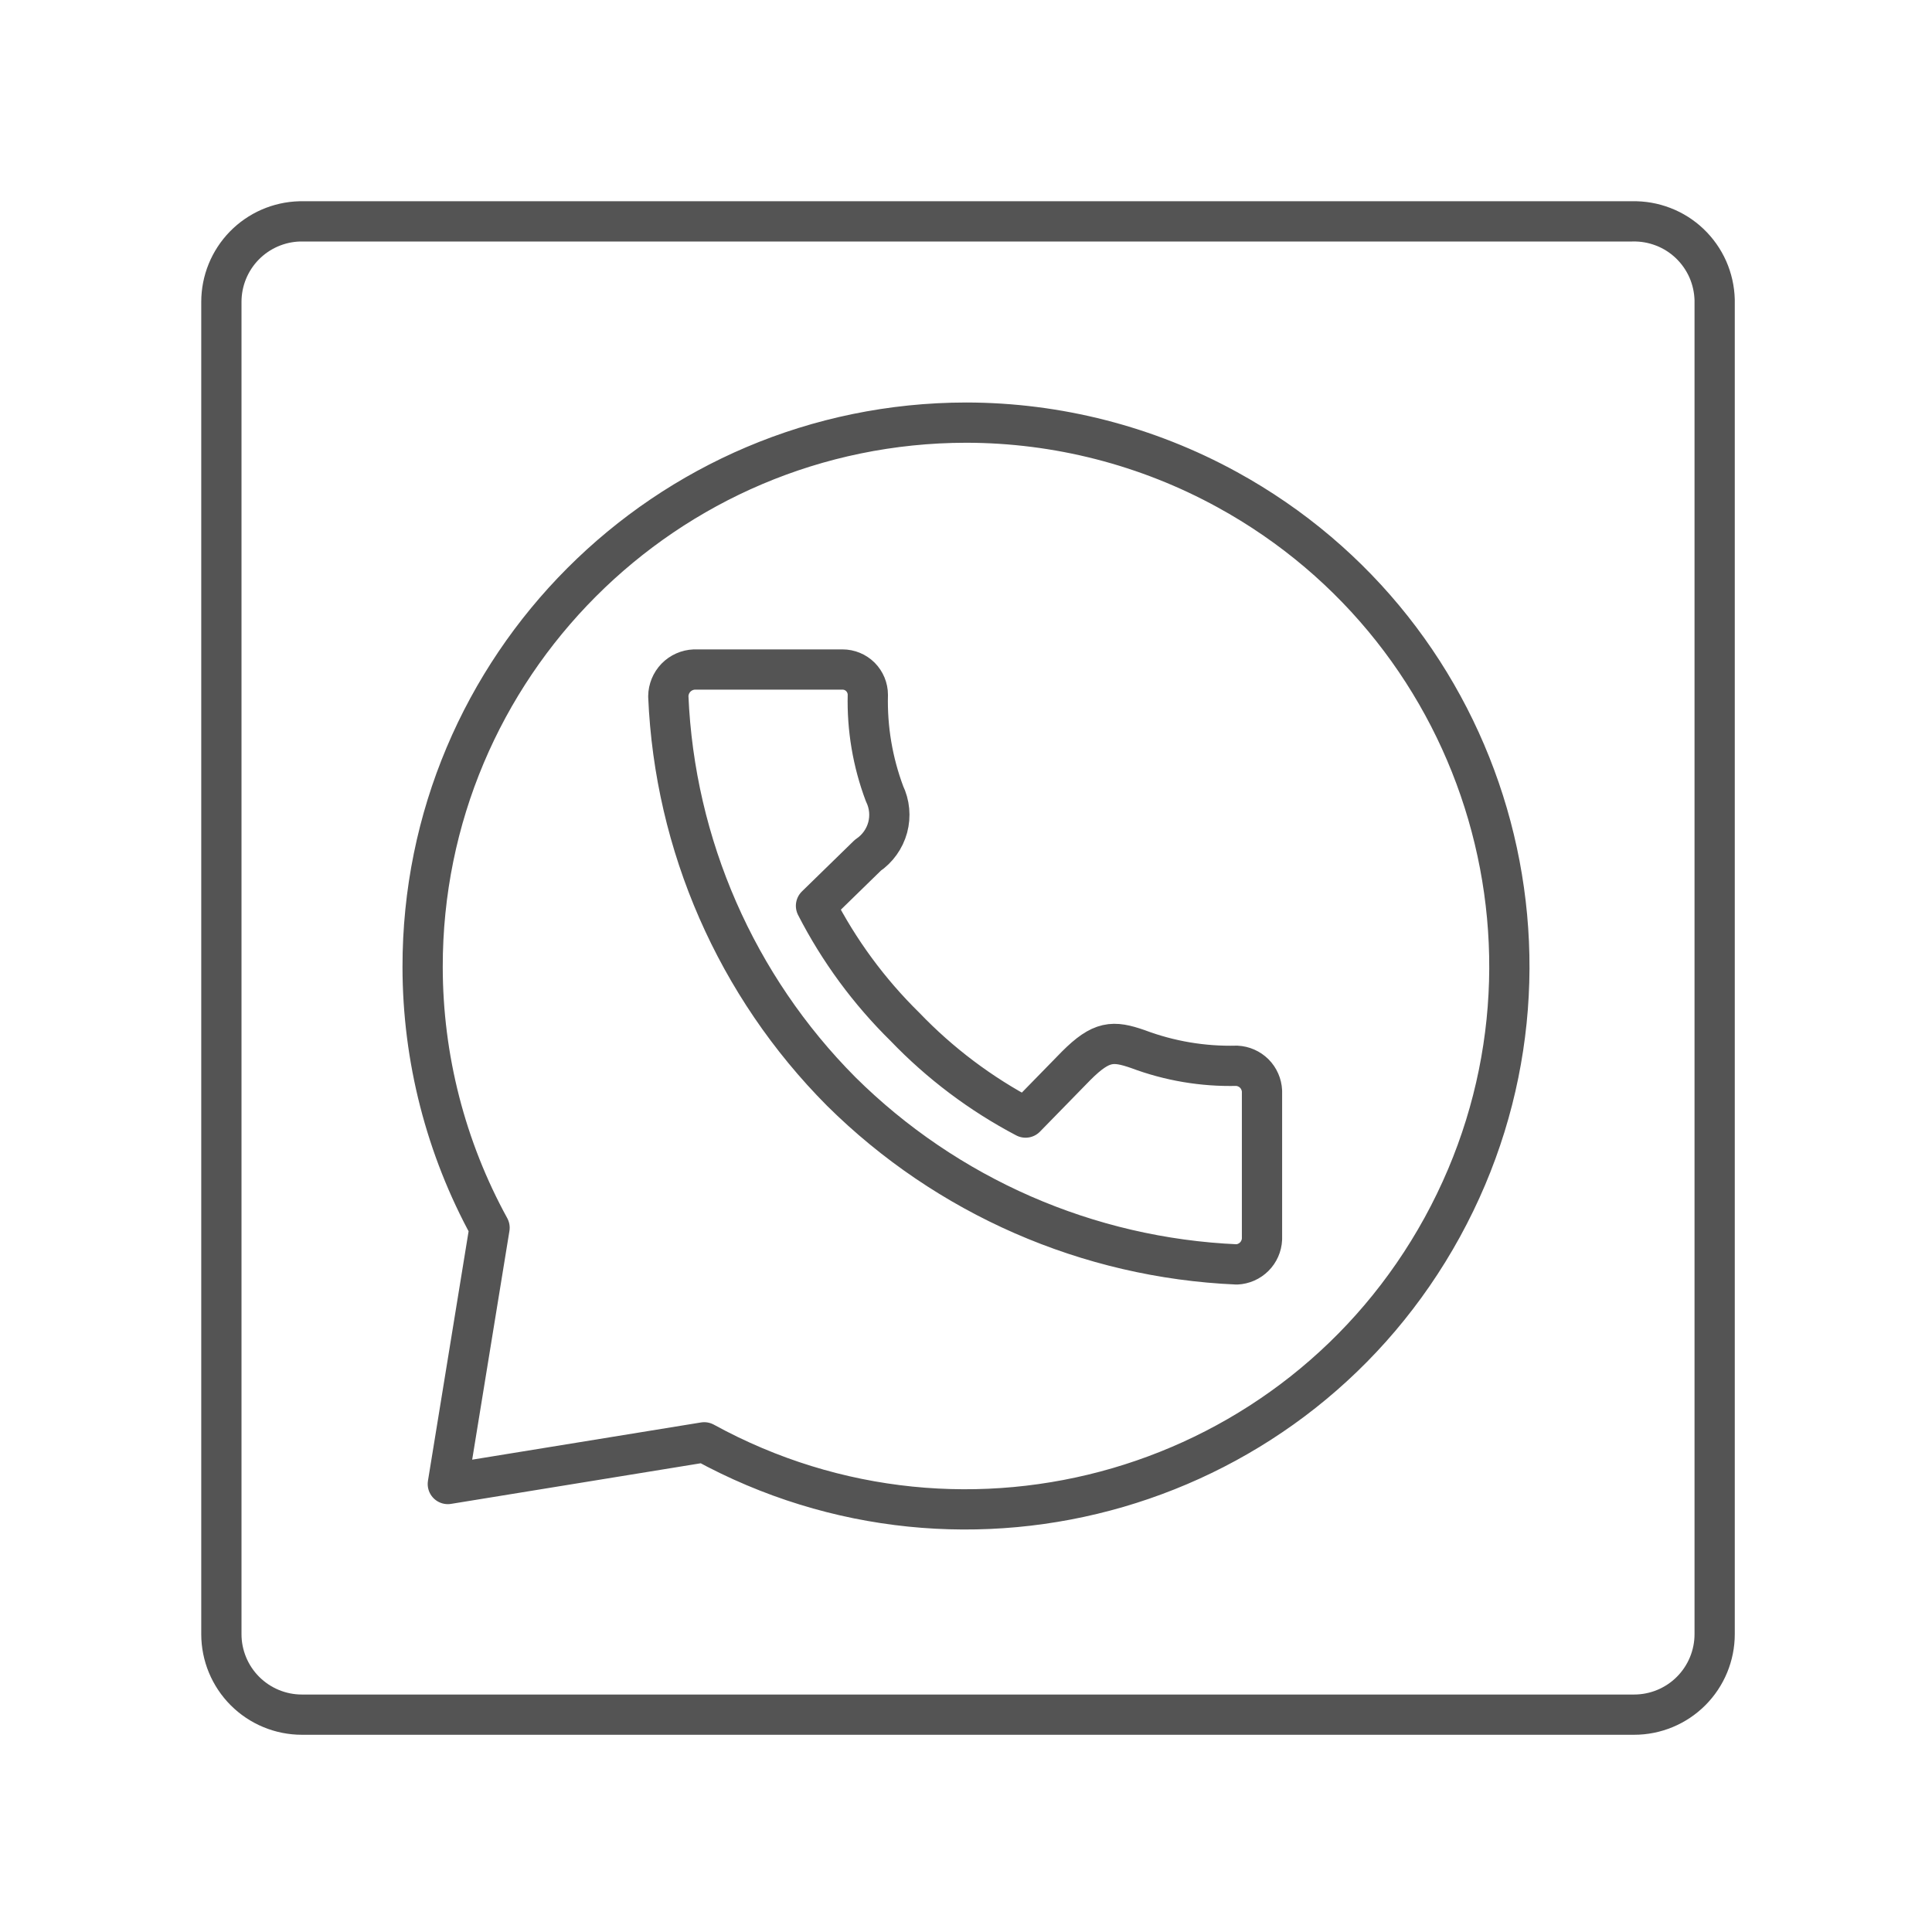 <svg width="48" height="48" viewBox="0 0 48 48" fill="none" xmlns="http://www.w3.org/2000/svg">
<path d="M40.55 5.5H7.45C6.928 5.513 6.432 5.73 6.068 6.103C5.704 6.477 5.5 6.978 5.5 7.5V40.6C5.5 41.13 5.711 41.639 6.086 42.014C6.461 42.389 6.97 42.6 7.5 42.6H40.6C41.13 42.6 41.639 42.389 42.014 42.014C42.389 41.639 42.6 41.13 42.6 40.6V7.45C42.593 7.187 42.535 6.929 42.429 6.688C42.322 6.448 42.169 6.231 41.979 6.05C41.789 5.869 41.565 5.727 41.319 5.633C41.074 5.539 40.813 5.493 40.55 5.5Z" stroke="#545454" stroke-linecap="round" stroke-linejoin="round"/>
<path d="M24.004 10.5C16.538 10.508 10.492 16.564 10.5 24.026C10.502 26.29 11.074 28.518 12.163 30.503L11.126 36.87L17.496 35.834C24.036 39.419 32.246 37.028 35.833 30.491C39.42 23.954 37.028 15.749 30.488 12.164C28.501 11.074 26.271 10.502 24.004 10.5ZM17.251 16.634H20.932C21.099 16.634 21.259 16.7 21.377 16.818C21.494 16.936 21.561 17.096 21.561 17.262C21.54 18.099 21.681 18.933 21.975 19.717C22.102 19.979 22.13 20.279 22.054 20.56C21.977 20.841 21.802 21.086 21.561 21.249L20.273 22.505C20.844 23.619 21.59 24.634 22.484 25.512C23.355 26.42 24.367 27.181 25.48 27.766L26.737 26.479C27.365 25.851 27.654 25.851 28.27 26.064C29.054 26.359 29.888 26.5 30.726 26.479C30.89 26.487 31.045 26.555 31.162 26.671C31.278 26.787 31.346 26.943 31.354 27.107V30.786C31.346 30.95 31.278 31.105 31.162 31.221C31.045 31.338 30.89 31.406 30.726 31.414C27.03 31.253 23.528 29.722 20.901 27.119C18.293 24.497 16.76 20.994 16.604 17.3C16.606 17.127 16.674 16.961 16.794 16.837C16.915 16.713 17.078 16.641 17.251 16.634Z" stroke="#545454" stroke-linecap="round" stroke-linejoin="round"/>
</svg>
